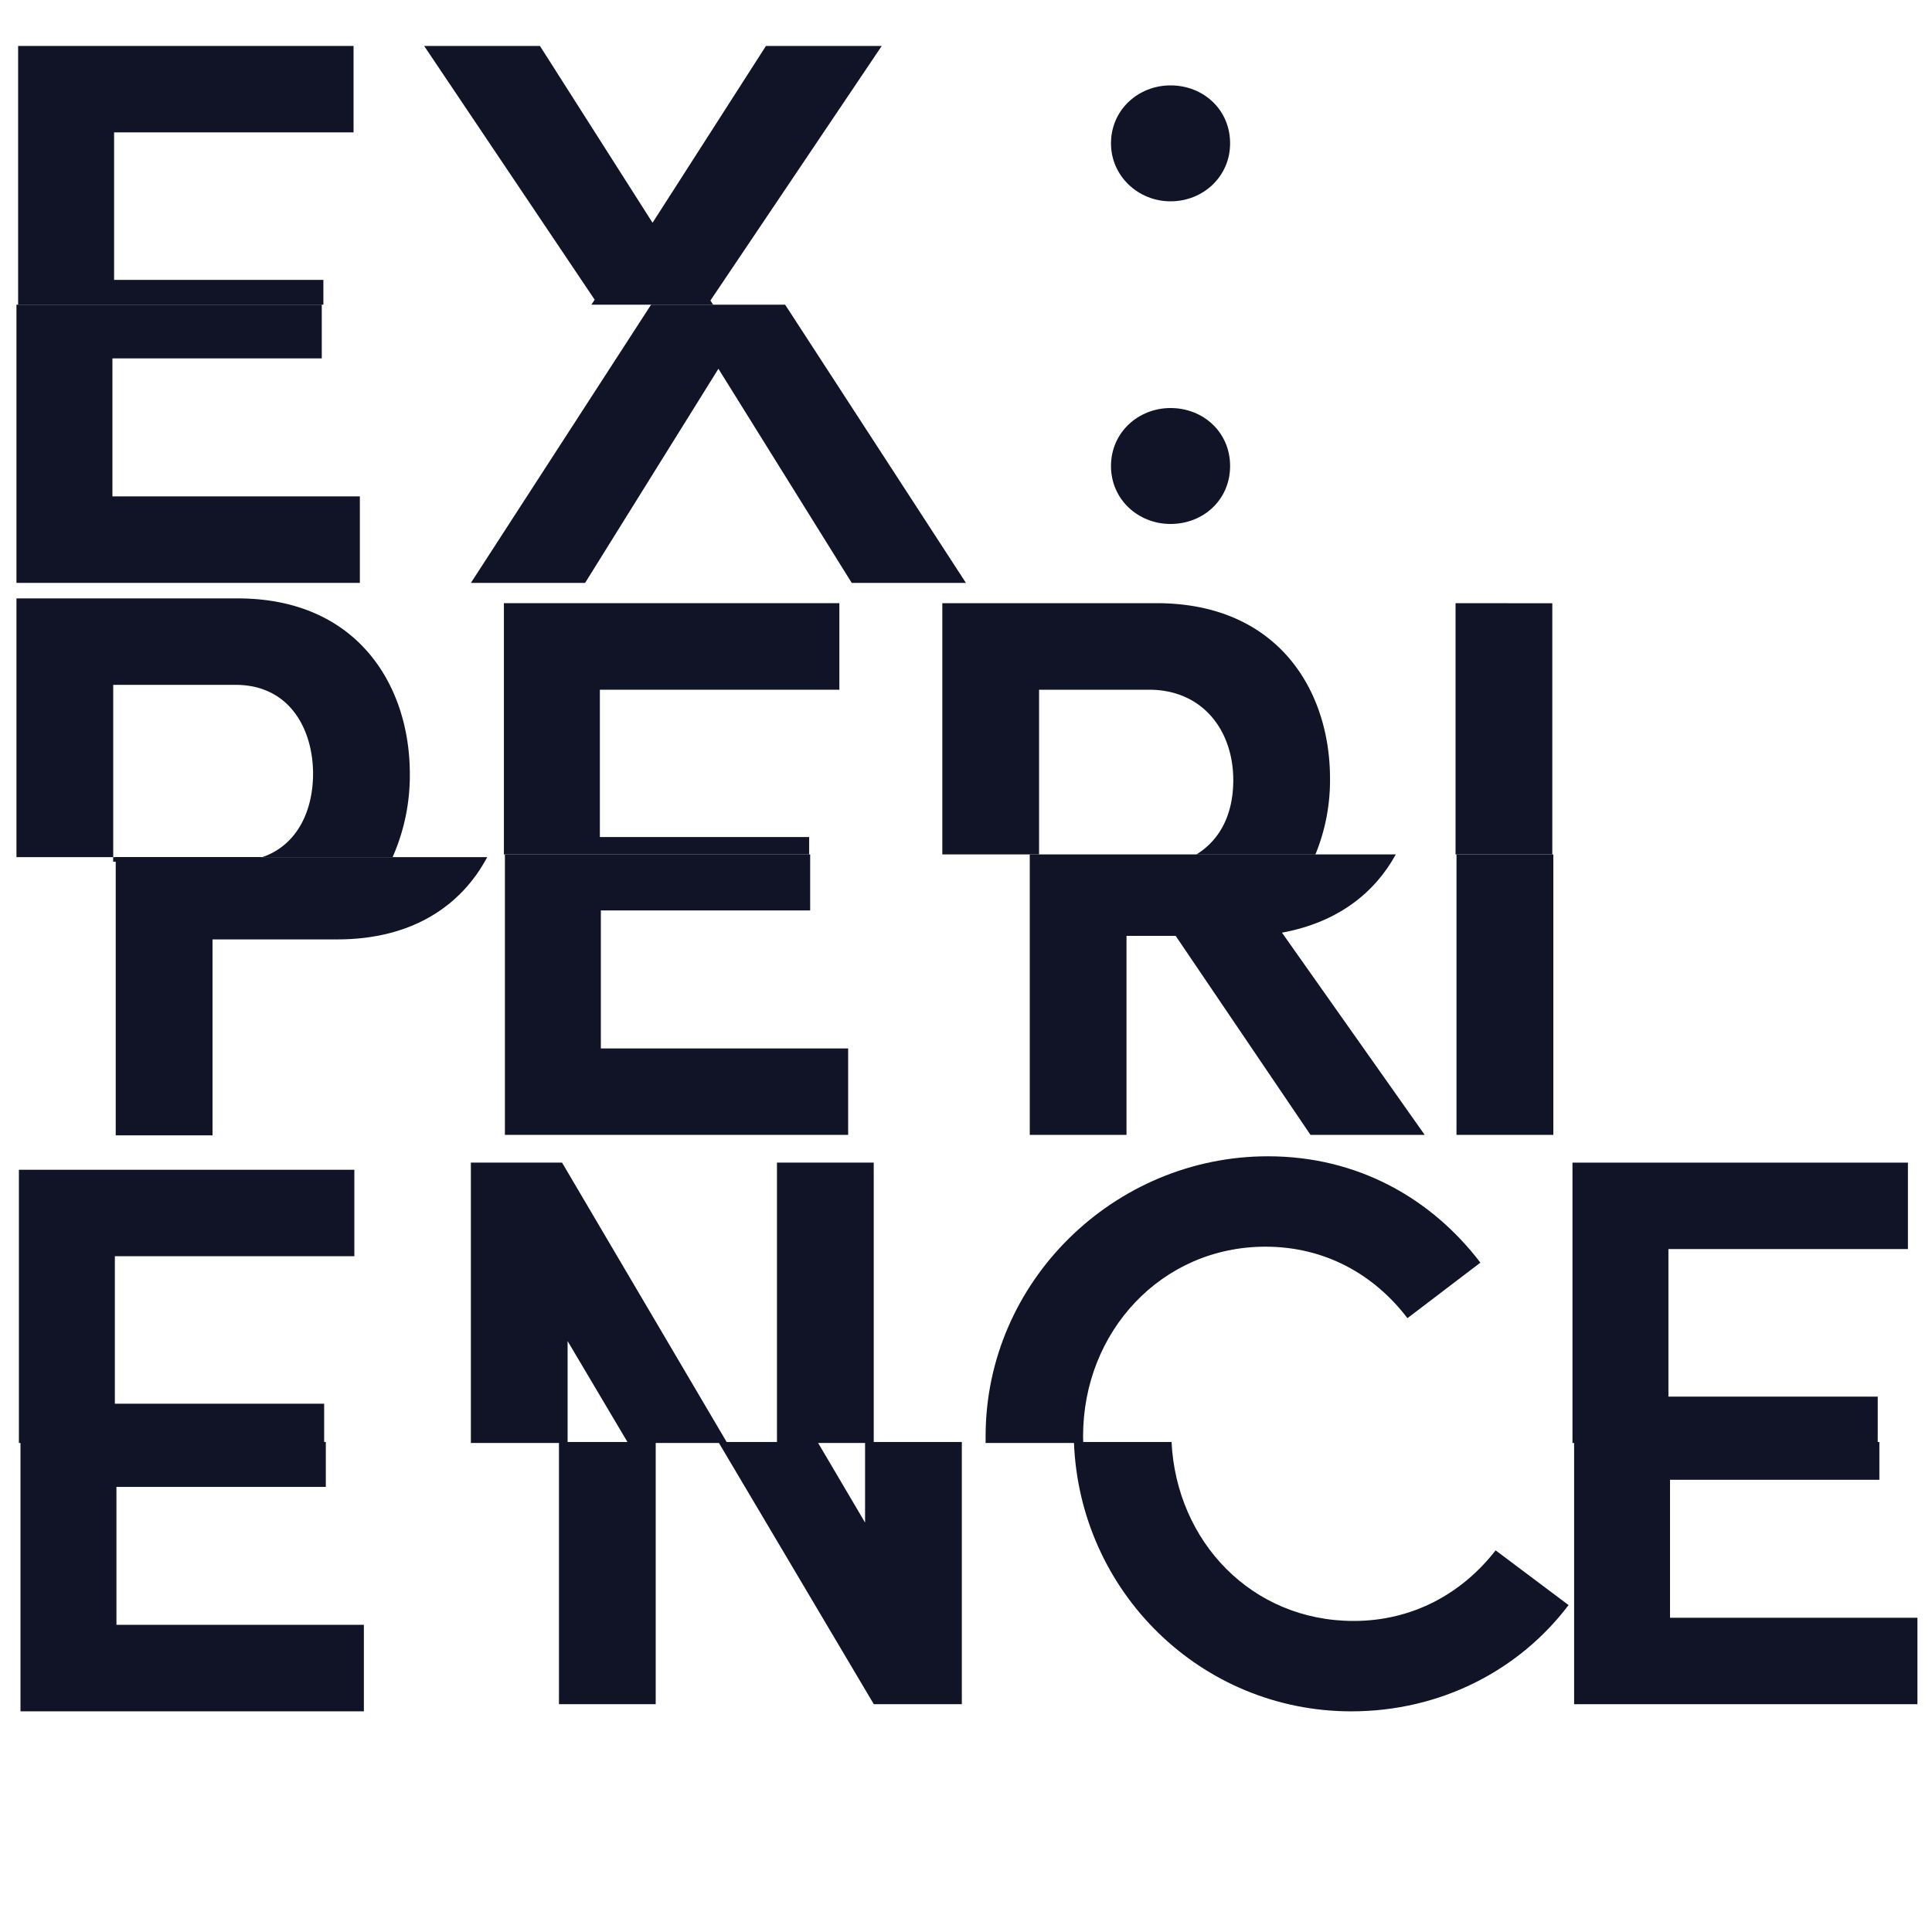 <svg id="Layer_1" data-name="Layer 1" xmlns="http://www.w3.org/2000/svg" width="1000" height="1000" viewBox="0 0 1000 1000"><defs><style>.cls-1{fill:#111426;}</style></defs><title>v copy</title><path class="cls-1" d="M575.05,74.2c0-17.44,14.19-30,30.82-30,17,0,30.83,12.57,30.83,30,0,17-13.79,30-30.83,30C589.24,104.22,575.05,91.24,575.05,74.2Zm0,167c0-17.44,14.19-30,30.82-30,17,0,30.83,12.57,30.83,30s-13.79,30-30.83,30C589.24,271.22,575.05,258.64,575.05,241.2Z"/><path class="cls-1" d="M183,68.52V23.78H9.38V157.7h158V144.87H59.05V68.52Z"/><path class="cls-1" d="M456.39,23.78H396.46l-58.7,91.53L279.47,23.78H219.54L307.8,155.13l-1.68,2.57h63l-1.41-2.16Z"/><path class="cls-1" d="M123,309.73H8.52V443.66H58.6V354.47h63.21c28.74,0,40.23,23.81,40.23,46,0,18.58-7.76,36.87-26.35,43.21H203.2a104.54,104.54,0,0,0,8.92-43.21C212.12,355.3,185.44,309.73,123,309.73Z"/><path class="cls-1" d="M434.45,357V312.2H260.82V442.25h158v-9H310.49V357Z"/><path class="cls-1" d="M598.57,312.2H487.74V442.25h50.08V357h57c27.51,0,43.52,20.93,43.52,46.79,0,16.34-5.9,30.37-19.15,38.51h61.65a101,101,0,0,0,7.57-39.33C688.46,357.77,661.78,312.2,598.57,312.2Z"/><path class="cls-1" d="M753.39,312.2V442.25h50.08v-130Z"/><path class="cls-1" d="M183.41,650.21V605.47H9.78V746.89h158V726.56H59.45V650.21Z"/><path class="cls-1" d="M290.92,601.77h-47.2V746.89h50.07V694.13l31.28,52.76h51.34Zm111.24,0V746.89h50.08V601.77Z"/><path class="cls-1" d="M656.29,598.49c-79.63,0-146.14,64.85-146.14,144.9,0,1.19,0,2.35,0,3.5h50.53c0-1.15-.08-2.31-.08-3.5,0-54.19,40.64-98.11,94.41-98.11,30.79,0,56.24,14.37,73.48,37l37.76-28.74C740.84,620.24,702.68,598.49,656.29,598.49Z"/><path class="cls-1" d="M987.54,646.51V601.77H813.91V746.89h158v-24H863.57V646.51Z"/><path class="cls-1" d="M135.69,443.66A45.87,45.87,0,0,1,120.58,446h-62v-2.35Z"/><path class="cls-1" d="M60.27,841V769.62H168.64V746.37H10.6V885.78H188.34V841Z"/><path class="cls-1" d="M447.76,746.37v41.72l-24.59-41.72H371.82l80.46,135.72h45.56V746.37ZM289.32,882.09h50.07V746.37H289.32Z"/><path class="cls-1" d="M774.13,802.46C756.89,824.62,731.44,839,700.65,839c-52.73,0-91.68-41-94.26-92.62H555.87c2.83,77.51,65.75,139.41,143.55,139.41,46.38,0,87-21.34,112.47-55Z"/><path class="cls-1" d="M864.4,837.35V765.93H972.76V746.37h-158V882.09H992.46V837.35Z"/><path class="cls-1" d="M311,542.67V471.24H419.34v-29h-158V587.41H439V542.67Z"/><path class="cls-1" d="M663.54,482.74c28.88-5.3,48-20.6,58.92-40.49H533V587.41h50.08v-103h25.45l69.78,103h59.11Z"/><path class="cls-1" d="M753.88,442.25V587.41H804V442.25Z"/><path class="cls-1" d="M58.19,256.93V185.5H166.55V157.7H8.52v144H186.26V256.93Z"/><path class="cls-1" d="M406.38,157.7H337l-93.26,144h59.11l69-110.83,69,110.83h59.11Z"/><path class="cls-1" d="M59.9,443.66v144H110V486.24h64.45c39.4,0,64.55-17.84,77.73-42.58Z"/></svg>
